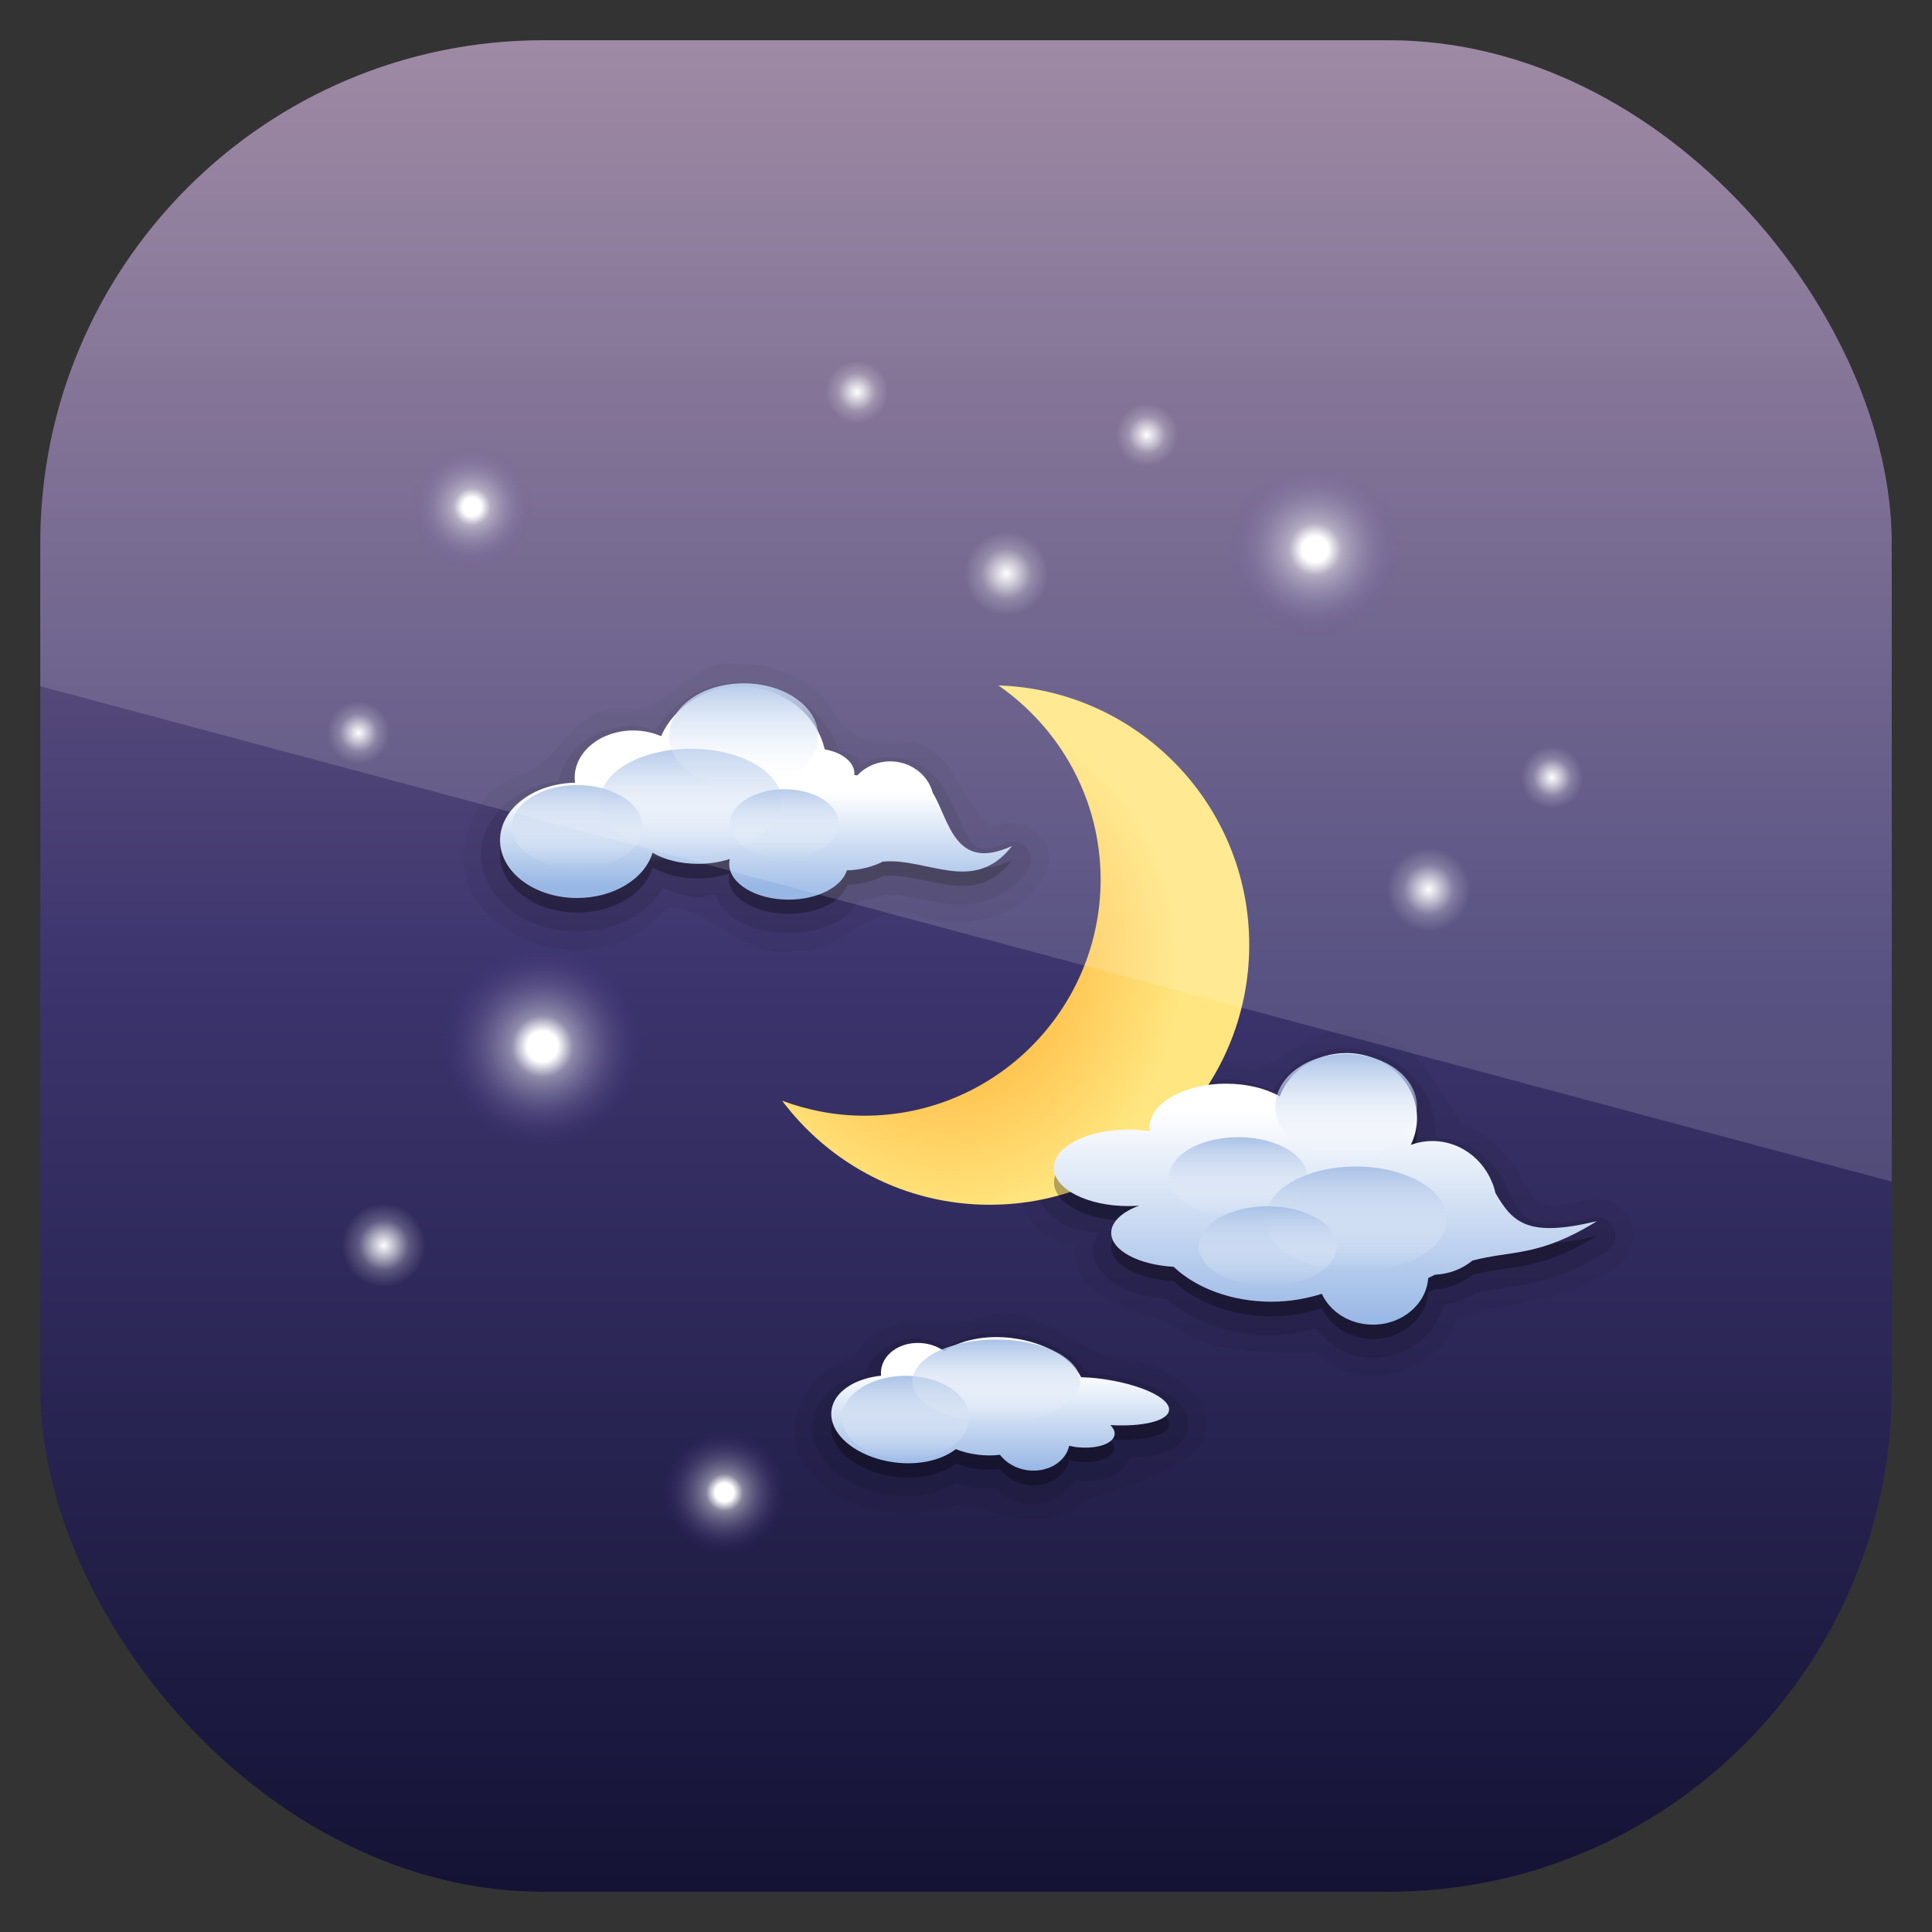 <?xml version="1.0" encoding="UTF-8" standalone="no"?>
<!-- Created with Inkscape (http://www.inkscape.org/) -->

<svg
   xmlns:dc="http://purl.org/dc/elements/1.1/"
   xmlns:cc="http://creativecommons.org/ns#"
   xmlns:rdf="http://www.w3.org/1999/02/22-rdf-syntax-ns#"
   xmlns:svg="http://www.w3.org/2000/svg"
   xmlns="http://www.w3.org/2000/svg"
   xmlns:xlink="http://www.w3.org/1999/xlink"
   xmlns:sodipodi="http://sodipodi.sourceforge.net/DTD/sodipodi-0.dtd"
   xmlns:inkscape="http://www.inkscape.org/namespaces/inkscape"
   width="96"
   height="96"
   id="svg11037"
   version="1.1"
   inkscape:version="0.48.3.1 r9886"
   sodipodi:docname="preferences-desktop-screensaver.svg">
  <rect width="100%" height="100%" fill="#333333" stroke="none"/>
  <defs
     id="defs11039">
    <linearGradient
       y2="1046.1"
       x2="48"
       y1="962.622"
       x1="48"
       gradientTransform="matrix(1.15,0,0,1.15,-7.2,-150.653)"
       gradientUnits="userSpaceOnUse"
       id="linearGradient3886"
       xlink:href="#linearGradient3795"
       inkscape:collect="always" />
    <linearGradient
       id="linearGradient3795">
      <stop
         style="stop-color:#13a6fd;stop-opacity:1;"
         offset="0"
         id="stop3797" />
      <stop
         style="stop-color:#2975b6;stop-opacity:1;"
         offset="1"
         id="stop3799" />
    </linearGradient>
    <linearGradient
       y2="1046.1"
       x2="48"
       y1="962.622"
       x1="48"
       gradientTransform="matrix(1.15,0,0,1.15,-7.2,-150.653)"
       gradientUnits="userSpaceOnUse"
       id="linearGradient11642"
       xlink:href="#linearGradient3224"
       inkscape:collect="always" />
    <radialGradient
       cx="93.877"
       cy="99.413"
       r="55.625"
       fx="93.877"
       fy="99.413"
       id="radialGradient2978"
       xlink:href="#linearGradient3224"
       gradientUnits="userSpaceOnUse"
       gradientTransform="matrix(-0.002,-0.806,2.498,-0.005,-255.019,148.678)" />
    <linearGradient
       id="linearGradient3224">
      <stop
         id="stop3226"
         style="stop-color:#917896;stop-opacity:1"
         offset="0" />
      <stop
         id="stop3238"
         style="stop-color:#3c356e;stop-opacity:1"
         offset="0.5" />
      <stop
         id="stop3228"
         style="stop-color:#121132;stop-opacity:1"
         offset="1" />
    </linearGradient>
    <radialGradient
       r="55.625"
       fy="99.413"
       fx="93.877"
       cy="99.413"
       cx="93.877"
       gradientTransform="matrix(-0.002,-0.806,2.498,-0.005,-295.782,1114.57)"
       gradientUnits="userSpaceOnUse"
       id="radialGradient3147"
       xlink:href="#linearGradient3224"
       inkscape:collect="always" />
    <radialGradient
       cx="65.796"
       cy="65.119"
       r="16.062"
       fx="65.796"
       fy="65.119"
       id="radialGradient3241"
       xlink:href="#linearGradient3266"
       gradientUnits="userSpaceOnUse"
       gradientTransform="matrix(0.722,0,0,0.803,-0.377,-4.463)" />
    <linearGradient
       id="linearGradient3266">
      <stop
         id="stop3268"
         style="stop-color:#ffa727;stop-opacity:1"
         offset="0" />
      <stop
         id="stop3270"
         style="stop-color:#ffe680;stop-opacity:1"
         offset="1" />
    </linearGradient>
    <radialGradient
       cx="30.233"
       cy="34.052"
       r="4.248"
       fx="30.233"
       fy="34.052"
       id="radialGradient3282"
       xlink:href="#linearGradient3286"
       gradientUnits="userSpaceOnUse" />
    <linearGradient
       id="linearGradient3286">
      <stop
         id="stop3288"
         style="stop-color:#ffffff;stop-opacity:1"
         offset="0" />
      <stop
         id="stop3298"
         style="stop-color:#ffffff;stop-opacity:1"
         offset="0.15" />
      <stop
         id="stop3290"
         style="stop-color:#ffffff;stop-opacity:0.438"
         offset="0.3" />
      <stop
         id="stop3294"
         style="stop-color:#412788;stop-opacity:0"
         offset="1" />
    </linearGradient>
    <radialGradient
       cx="30.233"
       cy="34.052"
       r="4.248"
       fx="30.233"
       fy="34.052"
       id="radialGradient3290"
       xlink:href="#linearGradient3286"
       gradientUnits="userSpaceOnUse" />
    <linearGradient
       id="linearGradient3170">
      <stop
         id="stop3172"
         style="stop-color:#ffffff;stop-opacity:1"
         offset="0" />
      <stop
         id="stop3174"
         style="stop-color:#ffffff;stop-opacity:1"
         offset="0.15" />
      <stop
         id="stop3176"
         style="stop-color:#ffffff;stop-opacity:0.438"
         offset="0.3" />
      <stop
         id="stop3178"
         style="stop-color:#412788;stop-opacity:0"
         offset="1" />
    </linearGradient>
    <radialGradient
       cx="30.233"
       cy="34.052"
       r="4.248"
       fx="30.233"
       fy="34.052"
       id="radialGradient3298"
       xlink:href="#linearGradient3276"
       gradientUnits="userSpaceOnUse" />
    <linearGradient
       id="linearGradient3276">
      <stop
         id="stop3278"
         style="stop-color:#ffffff;stop-opacity:1"
         offset="0" />
      <stop
         id="stop3284"
         style="stop-color:#ffffff;stop-opacity:0.617"
         offset="0.3" />
      <stop
         id="stop3286"
         style="stop-color:#ffffff;stop-opacity:0.219"
         offset="0.6" />
      <stop
         id="stop3280"
         style="stop-color:#ffffff;stop-opacity:0"
         offset="1" />
    </linearGradient>
    <radialGradient
       cx="30.233"
       cy="34.052"
       r="4.248"
       fx="30.233"
       fy="34.052"
       id="radialGradient3302"
       xlink:href="#linearGradient3276"
       gradientUnits="userSpaceOnUse" />
    <linearGradient
       id="linearGradient3187">
      <stop
         id="stop3189"
         style="stop-color:#ffffff;stop-opacity:1"
         offset="0" />
      <stop
         id="stop3191"
         style="stop-color:#ffffff;stop-opacity:0.617"
         offset="0.3" />
      <stop
         id="stop3193"
         style="stop-color:#ffffff;stop-opacity:0.219"
         offset="0.6" />
      <stop
         id="stop3195"
         style="stop-color:#ffffff;stop-opacity:0"
         offset="1" />
    </linearGradient>
    <radialGradient
       cx="30.233"
       cy="34.052"
       r="4.248"
       fx="30.233"
       fy="34.052"
       id="radialGradient3306"
       xlink:href="#linearGradient3276"
       gradientUnits="userSpaceOnUse" />
    <linearGradient
       id="linearGradient3198">
      <stop
         id="stop3200"
         style="stop-color:#ffffff;stop-opacity:1"
         offset="0" />
      <stop
         id="stop3202"
         style="stop-color:#ffffff;stop-opacity:0.617"
         offset="0.3" />
      <stop
         id="stop3204"
         style="stop-color:#ffffff;stop-opacity:0.219"
         offset="0.6" />
      <stop
         id="stop3206"
         style="stop-color:#ffffff;stop-opacity:0"
         offset="1" />
    </linearGradient>
    <radialGradient
       cx="30.233"
       cy="34.052"
       r="4.248"
       fx="30.233"
       fy="34.052"
       id="radialGradient3310"
       xlink:href="#linearGradient3276"
       gradientUnits="userSpaceOnUse" />
    <linearGradient
       id="linearGradient3209">
      <stop
         id="stop3211"
         style="stop-color:#ffffff;stop-opacity:1"
         offset="0" />
      <stop
         id="stop3213"
         style="stop-color:#ffffff;stop-opacity:0.617"
         offset="0.3" />
      <stop
         id="stop3215"
         style="stop-color:#ffffff;stop-opacity:0.219"
         offset="0.6" />
      <stop
         id="stop3217"
         style="stop-color:#ffffff;stop-opacity:0"
         offset="1" />
    </linearGradient>
    <radialGradient
       cx="30.233"
       cy="34.052"
       r="4.248"
       fx="30.233"
       fy="34.052"
       id="radialGradient3314"
       xlink:href="#linearGradient3276"
       gradientUnits="userSpaceOnUse" />
    <linearGradient
       id="linearGradient3220">
      <stop
         id="stop3222"
         style="stop-color:#ffffff;stop-opacity:1"
         offset="0" />
      <stop
         id="stop3224"
         style="stop-color:#ffffff;stop-opacity:0.617"
         offset="0.3" />
      <stop
         id="stop3226-5"
         style="stop-color:#ffffff;stop-opacity:0.219"
         offset="0.6" />
      <stop
         id="stop3228-6"
         style="stop-color:#ffffff;stop-opacity:0"
         offset="1" />
    </linearGradient>
    <radialGradient
       cx="30.233"
       cy="34.052"
       r="4.248"
       fx="30.233"
       fy="34.052"
       id="radialGradient3318"
       xlink:href="#linearGradient3286"
       gradientUnits="userSpaceOnUse" />
    <linearGradient
       id="linearGradient3231">
      <stop
         id="stop3233"
         style="stop-color:#ffffff;stop-opacity:1"
         offset="0" />
      <stop
         id="stop3235"
         style="stop-color:#ffffff;stop-opacity:1"
         offset="0.15" />
      <stop
         id="stop3237"
         style="stop-color:#ffffff;stop-opacity:0.438"
         offset="0.3" />
      <stop
         id="stop3239"
         style="stop-color:#412788;stop-opacity:0"
         offset="1" />
    </linearGradient>
    <radialGradient
       cx="30.233"
       cy="34.052"
       r="4.248"
       fx="30.233"
       fy="34.052"
       id="radialGradient3322"
       xlink:href="#linearGradient3276"
       gradientUnits="userSpaceOnUse" />
    <linearGradient
       id="linearGradient3242">
      <stop
         id="stop3244"
         style="stop-color:#ffffff;stop-opacity:1"
         offset="0" />
      <stop
         id="stop3246"
         style="stop-color:#ffffff;stop-opacity:0.617"
         offset="0.3" />
      <stop
         id="stop3248"
         style="stop-color:#ffffff;stop-opacity:0.219"
         offset="0.6" />
      <stop
         id="stop3250"
         style="stop-color:#ffffff;stop-opacity:0"
         offset="1" />
    </linearGradient>
    <radialGradient
       cx="30.233"
       cy="34.052"
       r="4.248"
       fx="30.233"
       fy="34.052"
       id="radialGradient3326"
       xlink:href="#linearGradient3276"
       gradientUnits="userSpaceOnUse" />
    <linearGradient
       id="linearGradient3253">
      <stop
         id="stop3255"
         style="stop-color:#ffffff;stop-opacity:1"
         offset="0" />
      <stop
         id="stop3257"
         style="stop-color:#ffffff;stop-opacity:0.617"
         offset="0.3" />
      <stop
         id="stop3259"
         style="stop-color:#ffffff;stop-opacity:0.219"
         offset="0.6" />
      <stop
         id="stop3261"
         style="stop-color:#ffffff;stop-opacity:0"
         offset="1" />
    </linearGradient>
    <radialGradient
       cx="30.233"
       cy="34.052"
       r="4.248"
       fx="30.233"
       fy="34.052"
       id="radialGradient3330"
       xlink:href="#linearGradient3286"
       gradientUnits="userSpaceOnUse" />
    <linearGradient
       id="linearGradient3264">
      <stop
         id="stop3266"
         style="stop-color:#ffffff;stop-opacity:1"
         offset="0" />
      <stop
         id="stop3269"
         style="stop-color:#ffffff;stop-opacity:1"
         offset="0.15" />
      <stop
         id="stop3271"
         style="stop-color:#ffffff;stop-opacity:0.438"
         offset="0.3" />
      <stop
         id="stop3273"
         style="stop-color:#412788;stop-opacity:0"
         offset="1" />
    </linearGradient>
    <linearGradient
       x1="86.142"
       y1="71.482"
       x2="86.142"
       y2="86.233"
       id="linearGradient4000"
       xlink:href="#linearGradient3418"
       gradientUnits="userSpaceOnUse"
       gradientTransform="matrix(0.722,0,0,0.722,3.623,3.601)" />
    <linearGradient
       id="linearGradient3418">
      <stop
         id="stop3420"
         style="stop-color:#ffffff;stop-opacity:1"
         offset="0" />
      <stop
         id="stop3422"
         style="stop-color:#98b7e5;stop-opacity:1"
         offset="1" />
    </linearGradient>
    <linearGradient
       x1="81.455"
       y1="78.777"
       x2="81.455"
       y2="73.28"
       id="linearGradient3450"
       xlink:href="#linearGradient3452"
       gradientUnits="userSpaceOnUse" />
    <linearGradient
       id="linearGradient3452">
      <stop
         id="stop3454"
         style="stop-color:#ffffff;stop-opacity:0"
         offset="0" />
      <stop
         id="stop3456"
         style="stop-color:#aac2e7;stop-opacity:1"
         offset="1" />
    </linearGradient>
    <linearGradient
       x1="81.455"
       y1="78.777"
       x2="81.455"
       y2="73.28"
       id="linearGradient3460"
       xlink:href="#linearGradient3452"
       gradientUnits="userSpaceOnUse" />
    <linearGradient
       id="linearGradient3284">
      <stop
         id="stop3287"
         style="stop-color:#ffffff;stop-opacity:0"
         offset="0" />
      <stop
         id="stop3289"
         style="stop-color:#aac2e7;stop-opacity:1"
         offset="1" />
    </linearGradient>
    <linearGradient
       x1="81.455"
       y1="78.777"
       x2="81.455"
       y2="73.28"
       id="linearGradient3464"
       xlink:href="#linearGradient3452"
       gradientUnits="userSpaceOnUse" />
    <linearGradient
       id="linearGradient3292">
      <stop
         id="stop3295"
         style="stop-color:#ffffff;stop-opacity:0"
         offset="0" />
      <stop
         id="stop3297"
         style="stop-color:#aac2e7;stop-opacity:1"
         offset="1" />
    </linearGradient>
    <linearGradient
       x1="81.455"
       y1="78.777"
       x2="81.455"
       y2="73.28"
       id="linearGradient3468"
       xlink:href="#linearGradient3452"
       gradientUnits="userSpaceOnUse" />
    <linearGradient
       id="linearGradient3300">
      <stop
         id="stop3302"
         style="stop-color:#ffffff;stop-opacity:0"
         offset="0" />
      <stop
         id="stop3304"
         style="stop-color:#aac2e7;stop-opacity:1"
         offset="1" />
    </linearGradient>
    <linearGradient
       x1="66.541"
       y1="85.295"
       x2="66.541"
       y2="92.006"
       id="linearGradient3992"
       xlink:href="#linearGradient3418"
       gradientUnits="userSpaceOnUse"
       gradientTransform="matrix(0.722,0,0,0.722,1.623,6.601)" />
    <linearGradient
       id="linearGradient3307">
      <stop
         id="stop3309"
         style="stop-color:#ffffff;stop-opacity:1"
         offset="0" />
      <stop
         id="stop3311"
         style="stop-color:#98b7e5;stop-opacity:1"
         offset="1" />
    </linearGradient>
    <linearGradient
       x1="81.455"
       y1="78.777"
       x2="81.455"
       y2="73.28"
       id="linearGradient3472"
       xlink:href="#linearGradient3452"
       gradientUnits="userSpaceOnUse" />
    <linearGradient
       id="linearGradient3314">
      <stop
         id="stop3316"
         style="stop-color:#ffffff;stop-opacity:0"
         offset="0" />
      <stop
         id="stop3318"
         style="stop-color:#aac2e7;stop-opacity:1"
         offset="1" />
    </linearGradient>
    <linearGradient
       x1="81.455"
       y1="78.777"
       x2="81.455"
       y2="73.28"
       id="linearGradient3476"
       xlink:href="#linearGradient3452"
       gradientUnits="userSpaceOnUse" />
    <linearGradient
       id="linearGradient3321">
      <stop
         id="stop3323"
         style="stop-color:#ffffff;stop-opacity:0"
         offset="0" />
      <stop
         id="stop3325"
         style="stop-color:#aac2e7;stop-opacity:1"
         offset="1" />
    </linearGradient>
    <radialGradient
       cx="30.233"
       cy="34.052"
       r="4.248"
       fx="30.233"
       fy="34.052"
       id="radialGradient3294"
       xlink:href="#linearGradient3276"
       gradientUnits="userSpaceOnUse" />
    <linearGradient
       id="linearGradient3328">
      <stop
         id="stop3330"
         style="stop-color:#ffffff;stop-opacity:1"
         offset="0" />
      <stop
         id="stop3332"
         style="stop-color:#ffffff;stop-opacity:0.617"
         offset="0.3" />
      <stop
         id="stop3334"
         style="stop-color:#ffffff;stop-opacity:0.219"
         offset="0.6" />
      <stop
         id="stop3336"
         style="stop-color:#ffffff;stop-opacity:0"
         offset="1" />
    </linearGradient>
    <linearGradient
       x1="47.341"
       y1="49.562"
       x2="47.341"
       y2="56.034"
       id="linearGradient4008"
       xlink:href="#linearGradient3418"
       gradientUnits="userSpaceOnUse"
       gradientTransform="matrix(0.722,0,0,0.722,1.623,3.601)" />
    <linearGradient
       id="linearGradient3339">
      <stop
         id="stop3341"
         style="stop-color:#ffffff;stop-opacity:1"
         offset="0" />
      <stop
         id="stop3343"
         style="stop-color:#98b7e5;stop-opacity:1"
         offset="1" />
    </linearGradient>
    <linearGradient
       x1="81.455"
       y1="78.777"
       x2="81.455"
       y2="73.28"
       id="linearGradient3480"
       xlink:href="#linearGradient3452"
       gradientUnits="userSpaceOnUse" />
    <linearGradient
       id="linearGradient3346">
      <stop
         id="stop3348"
         style="stop-color:#ffffff;stop-opacity:0"
         offset="0" />
      <stop
         id="stop3350"
         style="stop-color:#aac2e7;stop-opacity:1"
         offset="1" />
    </linearGradient>
    <linearGradient
       x1="81.455"
       y1="78.777"
       x2="81.455"
       y2="73.28"
       id="linearGradient3484"
       xlink:href="#linearGradient3452"
       gradientUnits="userSpaceOnUse" />
    <linearGradient
       id="linearGradient3353">
      <stop
         id="stop3355"
         style="stop-color:#ffffff;stop-opacity:0"
         offset="0" />
      <stop
         id="stop3357"
         style="stop-color:#aac2e7;stop-opacity:1"
         offset="1" />
    </linearGradient>
    <linearGradient
       x1="81.455"
       y1="78.777"
       x2="81.455"
       y2="73.28"
       id="linearGradient3488"
       xlink:href="#linearGradient3452"
       gradientUnits="userSpaceOnUse" />
    <linearGradient
       id="linearGradient3360">
      <stop
         id="stop3362"
         style="stop-color:#ffffff;stop-opacity:0"
         offset="0" />
      <stop
         id="stop3364"
         style="stop-color:#aac2e7;stop-opacity:1"
         offset="1" />
    </linearGradient>
    <linearGradient
       x1="81.455"
       y1="78.777"
       x2="81.455"
       y2="73.28"
       id="linearGradient3492"
       xlink:href="#linearGradient3452"
       gradientUnits="userSpaceOnUse" />
    <linearGradient
       id="linearGradient3367">
      <stop
         id="stop3369"
         style="stop-color:#ffffff;stop-opacity:0"
         offset="0" />
      <stop
         id="stop3371"
         style="stop-color:#aac2e7;stop-opacity:1"
         offset="1" />
    </linearGradient>
    <linearGradient
       y2="73.28"
       x2="81.455"
       y1="78.777"
       x1="81.455"
       gradientUnits="userSpaceOnUse"
       id="linearGradient3403"
       xlink:href="#linearGradient3452"
       inkscape:collect="always" />
    <clipPath
       clipPathUnits="userSpaceOnUse"
       id="clipPath3009">
      <path
         id="path3011"
         d="m -2,956.362 -96,0 0,33.562 96,25.687 0,-59.25 z"
         style="opacity:0.15;fill:#ffffff;fill-opacity:1;stroke:none"
         inkscape:connector-curvature="0" />
    </clipPath>
  </defs>
  <sodipodi:namedview
     id="base"
     pagecolor="#ffffff"
     bordercolor="#666666"
     borderopacity="1.0"
     inkscape:pageopacity="0.0"
     inkscape:pageshadow="2"
     inkscape:zoom="3.959798"
     inkscape:cx="33.538031"
     inkscape:cy="59.964634"
     inkscape:document-units="px"
     inkscape:current-layer="layer1"
     showgrid="false"
     inkscape:window-width="1280"
     inkscape:window-height="750"
     inkscape:window-x="0"
     inkscape:window-y="22"
     inkscape:window-maximized="1"
     showguides="true"
     inkscape:guide-bbox="true">
    <sodipodi:guide
       orientation="0,1"
       position="-24.749,0"
       id="guide11064" />
    <sodipodi:guide
       orientation="0,1"
       position="-23.234,96"
       id="guide11066" />
    <sodipodi:guide
       orientation="1,0"
       position="0,54.801"
       id="guide11068" />
    <sodipodi:guide
       orientation="1,0"
       position="96,51.013"
       id="guide11070" />
    <sodipodi:guide
       orientation="0,1"
       position="-18.94,48"
       id="guide11072" />
    <sodipodi:guide
       orientation="1,0"
       position="48,79.297"
       id="guide11074" />
    <sodipodi:guide
       orientation="1,0"
       position="2,75.509"
       id="guide11076" />
    <sodipodi:guide
       orientation="0,1"
       position="-77.277,2"
       id="guide11078" />
    <sodipodi:guide
       orientation="1,0"
       position="94,77.782"
       id="guide11080" />
    <sodipodi:guide
       orientation="0,1"
       position="-65.912,94"
       id="guide11082" />
  </sodipodi:namedview>
  <g
     inkscape:label="Layer 1"
     inkscape:groupmode="layer"
     id="layer1"
     transform="translate(0,-956.362)">
    <rect
       x="2"
       y="958.362"
       width="92"
       height="92"
       style="fill:url(#linearGradient11642);fill-opacity:1.0"
       id="rect3867"
       rx="25"
       ry="25" />
    <g
       transform="translate(9.1348483e-8,956.362)"
       id="layer4"
       style="display:inline;enable-background:new">
      <path
         d="m 36.812,33 c -2.431,-0.493 -3.651,2.604 -5.717,2.17 -2.616,-0.273 -3.237,2.794 -5.197,3.31 -2.965,0.922 -3.943,5.212 -1.41,7.17 2.401,2.206 6.61,2.038 8.667,-0.556 2.417,0.058 3.667,2.64 6.393,2.147 2.546,0.178 3.866,-2.902 6.464,-1.601 2.258,0.615 5.494,-0.256 6.112,-2.765 0.133,-1.359 -1.457,-2.423 -2.656,-1.781 -1.543,-0.434 -1.872,-3.937 -4.208,-4.217 -1.941,0.281 -3.242,-0.161 -4.135,-2.05 C 40.015,33.663 38.421,32.989 36.812,33 z m 6.375,5.844 c 2.137,0.602 -0.724,0.71 -0.562,0.219 0.152,-0.145 0.362,-0.196 0.562,-0.219 z M 66.906,51.188 c -2.484,-0.196 -3.58,2.909 -6,1.531 -3.299,-0.295 -4.779,2.858 -7.906,2.885 -3.363,0.844 -3.042,5.974 0.406,6.302 -0.142,2.727 2.976,3.091 4.79,3.879 2.073,1.638 5.028,1.375 7.237,1.443 2.095,2.153 6.012,1.043 6.973,-1.697 2.267,-0.915 4.911,-0.692 7.033,-2.088 C 80.759,63.087 81.739,61.455 80.75,60.281 79.641,58.753 77.687,60.393 76.312,59.719 75.403,58.246 74.609,56.462 72.747,55.953 71.388,54.15 70.275,50.893 66.906,51.188 z M 49.25,65.312 c -2.248,0.979 -5.258,-0.647 -6.801,2.083 -2.289,0.626 -4.138,3.703 -2.116,5.812 1.822,2.283 5.113,2.271 7.564,1.524 2.113,0.654 4.414,1.372 6.275,-0.286 1.895,-0.522 3.707,-1.173 5.323,-2.359 1.6,-2.45 -1.609,-4.372 -3.753,-4.546 C 53.493,67.228 51.841,64.905 49.25,65.312 z"
         inkscape:connector-curvature="0"
         id="path4020"
         style="opacity:0.05;fill:#000000;fill-opacity:1;fill-rule:nonzero;stroke:none" />
      <path
         d="m 36.812,33.906 c -1.843,0 -3.347,1.013 -4.281,2.406 -0.344,-0.099 -0.658,-0.25 -1.062,-0.25 -1.809,0 -3.402,1.134 -3.719,2.75 -0.898,0.138 -1.717,0.436 -2.375,0.938 -0.852,0.649 -1.469,1.611 -1.469,2.719 0,1.131 0.622,2.124 1.5,2.781 0.878,0.657 2.032,1.031 3.281,1.031 1.824,0 3.45,-0.816 4.25,-2.156 0.557,0.191 1.072,0.469 1.75,0.469 0.314,0 0.557,-0.112 0.844,-0.156 0.233,0.529 0.605,0.995 1.094,1.281 0.718,0.42 1.602,0.625 2.562,0.625 0.853,0 1.644,-0.167 2.312,-0.5 0.478,-0.238 0.863,-0.622 1.156,-1.062 0.462,-0.061 0.912,-0.144 1.312,-0.312 0.814,-0.076 1.881,0.282 3.125,0.438 1.244,0.155 2.813,-0.133 3.938,-1.594 A 0.934,0.934 0 0 0 49.875,41.906 c -0.603,0.279 -0.937,0.285 -1.125,0.25 -0.188,-0.035 -0.3,-0.099 -0.469,-0.312 -0.301,-0.38 -0.608,-1.222 -1.031,-2 -0.053,-0.097 -0.066,-0.154 -0.125,-0.25 L 47.094,39.625 c -0.444,-1.182 -1.563,-2 -2.875,-2 -0.521,0 -0.999,0.152 -1.438,0.375 -0.088,-0.095 -0.09,-0.269 -0.188,-0.344 -0.264,-0.202 -0.59,-0.268 -0.906,-0.375 -0.694,-1.967 -2.602,-3.375 -4.875,-3.375 z m 6.531,5.406 0.031,0 c -0.031,0.361 -0.202,0.456 -0.188,0.438 0.011,-0.014 0.1,-0.226 0.156,-0.438 z m 23.562,12.781 c -1.583,0 -2.864,0.885 -3.656,2.094 -0.727,-0.275 -1.466,-0.562 -2.344,-0.562 -1.194,0 -2.294,0.281 -3.156,0.781 -0.607,0.352 -1.02,0.899 -1.281,1.531 -0.138,-0.009 -0.259,-0.031 -0.406,-0.031 -1.153,0 -2.193,0.221 -3.031,0.656 -0.839,0.435 -1.594,1.175 -1.594,2.188 0,1.012 0.755,1.753 1.594,2.188 0.433,0.224 1.033,0.232 1.562,0.344 -0.11,0.235 -0.312,0.412 -0.312,0.688 0,0.918 0.656,1.58 1.375,1.969 0.634,0.342 1.435,0.51 2.281,0.594 1.312,1.117 3.164,1.812 5.25,1.812 0.789,0 1.496,-0.166 2.188,-0.344 0.678,0.85 1.651,1.469 2.844,1.469 1.665,0 3.076,-1.07 3.5,-2.562 0.006,-0.022 0.025,-0.04 0.031,-0.062 0.61,-0.098 1.175,-0.327 1.656,-0.656 l 0,0.062 c 1.785,-0.475 3.365,-0.16 6.438,-2.062 A 0.934,0.934 0 0 0 79.125,60.5 c -1.64,0.393 -2.508,0.347 -2.938,0.188 -0.429,-0.159 -0.654,-0.449 -1.062,-1.156 l -0.031,0.031 c -0.499,-1.713 -1.976,-3.003 -3.812,-3.062 0.005,-0.079 0.062,-0.139 0.062,-0.219 0,-2.328 -2.027,-4.188 -4.438,-4.188 z m -17.625,14.125 c -0.874,0.027 -1.594,0.341 -2.281,0.688 -0.32,-0.148 -0.624,-0.331 -0.969,-0.375 -1.361,-0.174 -2.749,0.556 -3.094,1.844 -0.477,0.125 -0.987,0.237 -1.375,0.5 -0.597,0.406 -1.089,1.01 -1.188,1.781 -0.127,0.996 0.419,1.895 1.156,2.5 0.737,0.605 1.712,1.016 2.812,1.156 1.198,0.153 2.293,-0.129 3.188,-0.625 0.292,0.096 0.569,0.207 0.906,0.25 0.323,0.041 0.632,0.015 0.938,0 0.427,0.376 0.934,0.701 1.562,0.781 1.037,0.132 1.943,-0.388 2.531,-1.156 0.563,0.054 1.116,0.03 1.594,-0.125 0.439,-0.143 0.882,-0.491 1.094,-1.031 0.423,-0.022 0.893,-0.009 1.25,-0.094 0.33,-0.078 0.646,-0.186 0.938,-0.375 0.291,-0.189 0.626,-0.516 0.688,-1 0.071,-0.555 -0.22,-1.01 -0.5,-1.281 -0.28,-0.271 -0.627,-0.451 -1,-0.625 -0.745,-0.347 -1.68,-0.613 -2.75,-0.75 C 54.515,68.247 54.286,68.26 54.062,68.25 c -0.801,-1.02 -2.048,-1.767 -3.625,-1.969 -0.364,-0.046 -0.759,-0.075 -1.156,-0.062 z"
         inkscape:connector-curvature="0"
         id="path4015"
         style="opacity:0.1;fill:#000000;fill-opacity:1;fill-rule:nonzero;stroke:none" />
      <path
         d="m 49.609,34.058 c 3.054,2.119 5.08,5.644 5.08,9.641 -2e-6,6.477 -5.263,11.74 -11.74,11.74 -1.437,-10e-7 -2.814,-0.271 -4.086,-0.745 2.355,3.136 6.096,5.17 10.318,5.17 7.125,0 12.892,-5.79 12.892,-12.914 0,-6.979 -5.54,-12.662 -12.463,-12.892 z"
         inkscape:connector-curvature="0"
         id="path3257"
         style="fill:url(#radialGradient3241);fill-opacity:1;fill-rule:nonzero;stroke:none;display:inline" />
      <path
         inkscape:connector-curvature="0"
         d="m 34.481,34.052 a 4.248,4.248 0 1 1 -8.495,0 4.248,4.248 0 1 1 8.495,0 z"
         transform="matrix(0.722,0,0,0.722,1.623,0.601)"
         id="path3274"
         style="fill:url(#radialGradient3282);fill-opacity:1;fill-rule:nonzero;stroke:none;display:inline" />
      <path
         inkscape:connector-curvature="0"
         d="m 34.481,34.052 a 4.248,4.248 0 1 1 -8.495,0 4.248,4.248 0 1 1 8.495,0 z"
         transform="matrix(1.02,0,0,1.02,34.51,-7.432)"
         id="path3288"
         style="fill:url(#radialGradient3290);fill-opacity:1;fill-rule:nonzero;stroke:none;display:inline" />
      <path
         inkscape:connector-curvature="0"
         d="m 34.481,34.052 a 4.248,4.248 0 1 1 -8.495,0 4.248,4.248 0 1 1 8.495,0 z"
         transform="matrix(0.489,0,0,0.489,4.283,45.227)"
         id="path3296"
         style="fill:url(#radialGradient3298);fill-opacity:1;fill-rule:nonzero;stroke:none;display:inline" />
      <path
         inkscape:connector-curvature="0"
         d="m 34.481,34.052 a 4.248,4.248 0 1 1 -8.495,0 4.248,4.248 0 1 1 8.495,0 z"
         transform="matrix(0.489,0,0,0.489,56.205,27.548)"
         id="path3300"
         style="fill:url(#radialGradient3302);fill-opacity:1;fill-rule:nonzero;stroke:none;display:inline" />
      <path
         inkscape:connector-curvature="0"
         d="m 34.481,34.052 a 4.248,4.248 0 1 1 -8.495,0 4.248,4.248 0 1 1 8.495,0 z"
         transform="matrix(0.365,0,0,0.365,66.088,26.207)"
         id="path3304"
         style="fill:url(#radialGradient3306);fill-opacity:1;fill-rule:nonzero;stroke:none;display:inline" />
      <path
         inkscape:connector-curvature="0"
         d="m 34.481,34.052 a 4.248,4.248 0 1 1 -8.495,0 4.248,4.248 0 1 1 8.495,0 z"
         transform="matrix(0.365,0,0,0.365,45.958,9.183)"
         id="path3308"
         style="fill:url(#radialGradient3310);fill-opacity:1;fill-rule:nonzero;stroke:none;display:inline" />
      <path
         inkscape:connector-curvature="0"
         d="m 34.481,34.052 a 4.248,4.248 0 1 1 -8.495,0 4.248,4.248 0 1 1 8.495,0 z"
         transform="matrix(0.365,0,0,0.365,6.786,23.985)"
         id="path3312"
         style="fill:url(#radialGradient3314);fill-opacity:1;fill-rule:nonzero;stroke:none;display:inline" />
      <path
         inkscape:connector-curvature="0"
         d="m 34.481,34.052 a 4.248,4.248 0 1 1 -8.495,0 4.248,4.248 0 1 1 8.495,0 z"
         transform="matrix(0.722,0,0,0.722,14.172,49.577)"
         id="path3316"
         style="fill:url(#radialGradient3318);fill-opacity:1;fill-rule:nonzero;stroke:none;display:inline" />
      <path
         inkscape:connector-curvature="0"
         d="m 34.481,34.052 a 4.248,4.248 0 1 1 -8.495,0 4.248,4.248 0 1 1 8.495,0 z"
         transform="matrix(0.365,0,0,0.365,31.549,7.05)"
         id="path3320"
         style="fill:url(#radialGradient3322);fill-opacity:1;fill-rule:nonzero;stroke:none;display:inline" />
      <path
         inkscape:connector-curvature="0"
         d="m 34.481,34.052 a 4.248,4.248 0 1 1 -8.495,0 4.248,4.248 0 1 1 8.495,0 z"
         transform="matrix(0.489,0,0,0.489,35.224,11.853)"
         id="path3324"
         style="fill:url(#radialGradient3326);fill-opacity:1;fill-rule:nonzero;stroke:none;display:inline" />
      <path
         inkscape:connector-curvature="0"
         d="m 34.481,34.052 a 4.248,4.248 0 1 1 -8.495,0 4.248,4.248 0 1 1 8.495,0 z"
         transform="matrix(1.2,0,0,1.2,-9.329,11.135)"
         id="path3328"
         style="fill:url(#radialGradient3330);fill-opacity:1;fill-rule:nonzero;stroke:none;display:inline" />
      <path
         d="m 36.812,34.844 c -1.788,0 -3.328,1.029 -3.969,2.469 C 32.432,37.132 31.97,37 31.469,37 c -1.605,0 -2.906,1.051 -2.906,2.344 0,0.081 -0.01,0.171 0,0.25 4.19e-4,0.003 -4.36e-4,0.028 0,0.031 -2.07,0.041 -3.719,1.287 -3.719,2.844 0,1.583 1.726,2.875 3.844,2.875 1.834,0 3.372,-0.964 3.75,-2.25 0.548,0.339 1.339,0.562 2.25,0.562 0.576,0 1.106,-0.101 1.562,-0.25 -0.018,0.079 -0.031,0.168 -0.031,0.25 0,0.981 1.341,1.75 2.969,1.75 1.442,0 2.652,-0.612 2.906,-1.438 0.665,-0.016 1.271,-0.179 1.781,-0.438 2.208,-0.206 4.523,1.665 6.406,-0.781 -2.863,1.324 -3.119,-1.32 -3.938,-2.656 -0.238,-0.893 -1.105,-1.531 -2.125,-1.531 -0.65,0 -1.225,0.261 -1.625,0.688 -0.049,-0.007 -0.106,-0.025 -0.156,-0.031 0.002,-0.023 0.031,-0.039 0.031,-0.062 0,-0.579 -0.656,-1.045 -1.5,-1.188 -0.417,-1.783 -2.105,-3.125 -4.156,-3.125 z m 30.094,18.188 c -1.528,0 -2.829,0.904 -3.312,2.156 -0.687,-0.391 -1.646,-0.625 -2.688,-0.625 -2.097,0 -3.781,0.982 -3.781,2.188 0,0.06 -0.008,0.129 0,0.188 -0.338,-0.052 -0.692,-0.094 -1.062,-0.094 -2.045,0 -3.688,0.858 -3.688,1.906 0,1.049 1.643,1.906 3.688,1.906 0.181,0 0.357,-0.018 0.531,-0.031 -0.843,0.312 -1.375,0.789 -1.375,1.344 0,0.875 1.351,1.587 3.094,1.688 1.108,1.049 2.876,1.75 4.875,1.75 0.887,0 1.74,-0.166 2.5,-0.406 0.412,0.899 1.381,1.531 2.531,1.531 1.461,0 2.659,-1.023 2.75,-2.312 0.112,-0.059 0.237,-0.104 0.344,-0.156 0.702,-0.029 1.326,-0.3 1.844,-0.719 1.993,-0.53 3.272,-0.131 6.188,-1.938 C 75.912,62.229 75.179,61.497 74.312,60 c -0.332,-1.472 -1.626,-2.594 -3.156,-2.594 -0.374,0 -0.728,0.067 -1.062,0.188 0.199,-0.405 0.312,-0.84 0.312,-1.312 0,-1.783 -1.56,-3.25 -3.5,-3.25 z m -17.594,14.125 c -0.959,0.03 -1.79,0.276 -2.375,0.688 -0.282,-0.201 -0.642,-0.325 -1.031,-0.375 -1.063,-0.136 -2.015,0.447 -2.125,1.312 -0.012,0.097 -0.009,0.187 0,0.281 -1.323,0.145 -2.352,0.802 -2.469,1.719 -0.152,1.187 1.272,2.353 3.156,2.594 1.227,0.157 2.351,-0.12 3.031,-0.656 0.326,0.132 0.673,0.232 1.062,0.281 0.389,0.05 0.776,0.045 1.125,0 0.3,0.396 0.788,0.706 1.375,0.781 0.992,0.127 1.888,-0.416 2.062,-1.219 0.101,0.021 0.205,0.049 0.312,0.062 1.014,0.129 1.878,-0.155 1.938,-0.625 0.021,-0.161 -0.066,-0.319 -0.219,-0.469 1.606,0.089 2.87,-0.187 2.938,-0.719 0.079,-0.618 -1.46,-1.341 -3.438,-1.594 -0.322,-0.041 -0.638,-0.049 -0.938,-0.062 -0.473,-0.938 -1.78,-1.73 -3.406,-1.938 -0.338,-0.043 -0.68,-0.072 -1,-0.062 z"
         inkscape:connector-curvature="0"
         id="path3402"
         style="opacity:0.3;fill:#000000;fill-opacity:1;fill-rule:nonzero;stroke:none" />
      <path
         d="m 66.892,52.327 c -1.528,0 -2.818,0.898 -3.302,2.15 -0.687,-0.391 -1.631,-0.63 -2.673,-0.63 -2.097,0 -3.801,0.98 -3.801,2.186 0,0.06 0.004,0.12 0.012,0.178 -0.338,-0.052 -0.687,-0.083 -1.057,-0.083 -2.045,0 -3.706,0.852 -3.706,1.901 0,1.049 1.662,1.901 3.706,1.901 0.181,0 0.36,-0.011 0.535,-0.024 -0.843,0.312 -1.39,0.799 -1.39,1.354 0,0.875 1.357,1.586 3.1,1.687 1.108,1.049 2.871,1.734 4.87,1.734 0.887,0 1.734,-0.151 2.495,-0.392 0.412,0.899 1.391,1.532 2.542,1.532 1.461,0 2.653,-1.026 2.744,-2.316 0.112,-0.059 0.226,-0.114 0.333,-0.166 0.702,-0.029 1.348,-0.282 1.865,-0.701 1.993,-0.53 3.273,-0.154 6.189,-1.96 -3.431,0.822 -4.182,0.096 -5.048,-1.402 -0.332,-1.472 -1.606,-2.578 -3.136,-2.578 -0.374,0 -0.735,0.07 -1.069,0.19 0.199,-0.405 0.309,-0.857 0.309,-1.33 0,-1.783 -1.576,-3.231 -3.516,-3.231 z"
         inkscape:connector-curvature="0"
         id="path3377"
         style="fill:url(#linearGradient4000);fill-opacity:1;fill-rule:nonzero;stroke:none" />
      <path
         inkscape:connector-curvature="0"
         d="m 86.202,76.029 a 4.747,2.748 0 1 1 -9.495,0 4.747,2.748 0 1 1 9.495,0 z"
         transform="matrix(0.722,0,0,0.722,2.72,3.601)"
         id="path3442"
         style="fill:url(#linearGradient3450);fill-opacity:1;fill-rule:nonzero;stroke:none" />
      <path
         inkscape:connector-curvature="0"
         d="m 86.202,76.029 a 4.747,2.748 0 1 1 -9.495,0 4.747,2.748 0 1 1 9.495,0 z"
         transform="matrix(0.951,0,0,0.952,-10.087,-11.8)"
         id="path3458"
         style="fill:url(#linearGradient3460);fill-opacity:1;fill-rule:nonzero;stroke:none" />
      <path
         inkscape:connector-curvature="0"
         d="m 86.202,76.029 a 4.747,2.748 0 1 1 -9.495,0 4.747,2.748 0 1 1 9.495,0 z"
         transform="matrix(0.721,0,0,0.722,4.265,7.031)"
         id="path3462"
         style="fill:url(#linearGradient3464);fill-opacity:1;fill-rule:nonzero;stroke:none" />
      <path
         inkscape:connector-curvature="0"
         d="m 86.202,76.029 a 4.747,2.748 0 1 1 -9.495,0 4.747,2.748 0 1 1 9.495,0 z"
         transform="matrix(0.741,0,0,0.952,6.532,-17.396)"
         id="path3466"
         style="fill:url(#linearGradient3468);fill-opacity:1;fill-rule:nonzero;stroke:none" />
      <path
         d="m 50.313,66.491 c -1.352,-0.173 -2.605,0.101 -3.385,0.65 -0.282,-0.201 -0.631,-0.342 -1.02,-0.392 -1.063,-0.136 -2.017,0.457 -2.127,1.323 -0.012,0.097 -0.011,0.19 -0.002,0.284 -1.323,0.145 -2.346,0.807 -2.463,1.724 -0.152,1.187 1.258,2.347 3.143,2.587 1.227,0.157 2.354,-0.124 3.033,-0.66 0.326,0.132 0.691,0.225 1.081,0.275 0.389,0.05 0.766,0.051 1.115,0.006 0.3,0.396 0.795,0.694 1.382,0.769 0.992,0.127 1.883,-0.415 2.057,-1.218 0.101,0.021 0.203,0.049 0.311,0.062 1.014,0.129 1.886,-0.147 1.946,-0.617 0.021,-0.161 -0.061,-0.321 -0.213,-0.471 1.606,0.089 2.849,-0.2 2.917,-0.732 0.079,-0.618 -1.464,-1.326 -3.442,-1.578 -0.322,-0.041 -0.625,-0.059 -0.924,-0.072 -0.473,-0.938 -1.781,-1.73 -3.408,-1.938 z"
         inkscape:connector-curvature="0"
         id="path3336"
         style="fill:url(#linearGradient3992);fill-opacity:1;fill-rule:nonzero;stroke:none" />
      <path
         inkscape:connector-curvature="0"
         d="m 86.202,76.029 a 4.747,2.748 0 1 1 -9.495,0 4.747,2.748 0 1 1 9.495,0 z"
         transform="matrix(0.665,0,0,0.755,-9.165,13.04)"
         id="path3470"
         style="fill:url(#linearGradient3472);fill-opacity:1;fill-rule:nonzero;stroke:none" />
      <path
         inkscape:connector-curvature="0"
         d="m 86.202,76.029 a 4.747,2.748 0 1 1 -9.495,0 4.747,2.748 0 1 1 9.495,0 z"
         transform="matrix(0.878,0,0,0.755,-22.011,11.235)"
         id="path3474"
         style="fill:url(#linearGradient3476);fill-opacity:1;fill-rule:nonzero;stroke:none" />
      <path
         inkscape:connector-curvature="0"
         d="m 34.481,34.052 a 4.248,4.248 0 1 1 -8.495,0 4.248,4.248 0 1 1 8.495,0 z"
         transform="matrix(0.489,0,0,0.489,17.822,24.107)"
         id="path3292"
         style="fill:url(#radialGradient3294);fill-opacity:1;fill-rule:nonzero;stroke:none" />
      <path
         d="m 36.798,34.115 c -1.788,0 -3.309,1.025 -3.95,2.465 -0.412,-0.18 -0.882,-0.283 -1.384,-0.283 -1.605,0 -2.909,1.051 -2.909,2.344 0,0.081 0.01,0.164 0.02,0.242 4.19e-4,0.003 -4.37e-4,0.007 0,0.01 -2.07,0.041 -3.728,1.302 -3.728,2.859 0,1.583 1.711,2.869 3.829,2.869 1.834,0 3.369,-0.967 3.748,-2.253 0.548,0.339 1.362,0.556 2.273,0.556 0.576,0 1.109,-0.093 1.566,-0.242 -0.018,0.079 -0.03,0.16 -0.03,0.242 0,0.981 1.322,1.778 2.95,1.778 1.442,0 2.645,-0.63 2.899,-1.455 0.665,-0.016 1.278,-0.176 1.788,-0.434 2.208,-0.206 4.531,1.668 6.415,-0.778 -2.863,1.324 -3.121,-1.31 -3.94,-2.647 -0.238,-0.893 -1.092,-1.556 -2.111,-1.556 -0.65,0 -1.237,0.27 -1.637,0.697 -0.049,-0.007 -0.102,-0.014 -0.152,-0.02 0.002,-0.023 0.01,-0.047 0.01,-0.071 0,-0.579 -0.631,-1.059 -1.475,-1.202 -0.417,-1.783 -2.13,-3.121 -4.182,-3.121 z"
         inkscape:connector-curvature="0"
         id="path3355"
         style="fill:url(#linearGradient4008);fill-opacity:1;fill-rule:nonzero;stroke:none" />
      <path
         inkscape:connector-curvature="0"
         d="m 86.202,76.029 a 4.747,2.748 0 1 1 -9.495,0 4.747,2.748 0 1 1 9.495,0 z"
         transform="matrix(0.951,0,0,0.952,-43.136,-32.56)"
         id="path3478"
         style="fill:url(#linearGradient3480);fill-opacity:1;fill-rule:nonzero;stroke:none" />
      <path
         inkscape:connector-curvature="0"
         d="m 86.202,76.029 a 4.747,2.748 0 1 1 -9.495,0 4.747,2.748 0 1 1 9.495,0 z"
         transform="matrix(0.57,0,0,0.624,-7.45,-6.509)"
         id="path3482"
         style="fill:url(#linearGradient3484);fill-opacity:1;fill-rule:nonzero;stroke:none" />
      <path
         inkscape:connector-curvature="0"
         d="m 86.202,76.029 a 4.747,2.748 0 1 1 -9.495,0 4.747,2.748 0 1 1 9.495,0 z"
         transform="matrix(0.684,0,0,0.755,-27.032,-16.316)"
         id="path3486"
         style="fill:url(#linearGradient3488);fill-opacity:1;fill-rule:nonzero;stroke:none" />
      <path
         inkscape:connector-curvature="0"
         d="m 86.202,76.029 a 4.747,2.748 0 1 1 -9.495,0 4.747,2.748 0 1 1 9.495,0 z"
         transform="matrix(0.78,0,0,0.952,-26.581,-35.809)"
         id="path3490"
         style="fill:url(#linearGradient3403);fill-opacity:1;fill-rule:nonzero;stroke:none" />
    </g>
    <rect
       ry="25"
       rx="25"
       id="rect3003"
       style="opacity:0.15;fill:#ffffff;fill-opacity:1"
       height="92"
       width="92"
       y="958.362"
       x="-96"
       clip-path="url(#clipPath3009)"
       transform="translate(98,3.8281269e-7)" />
  </g>
</svg>
